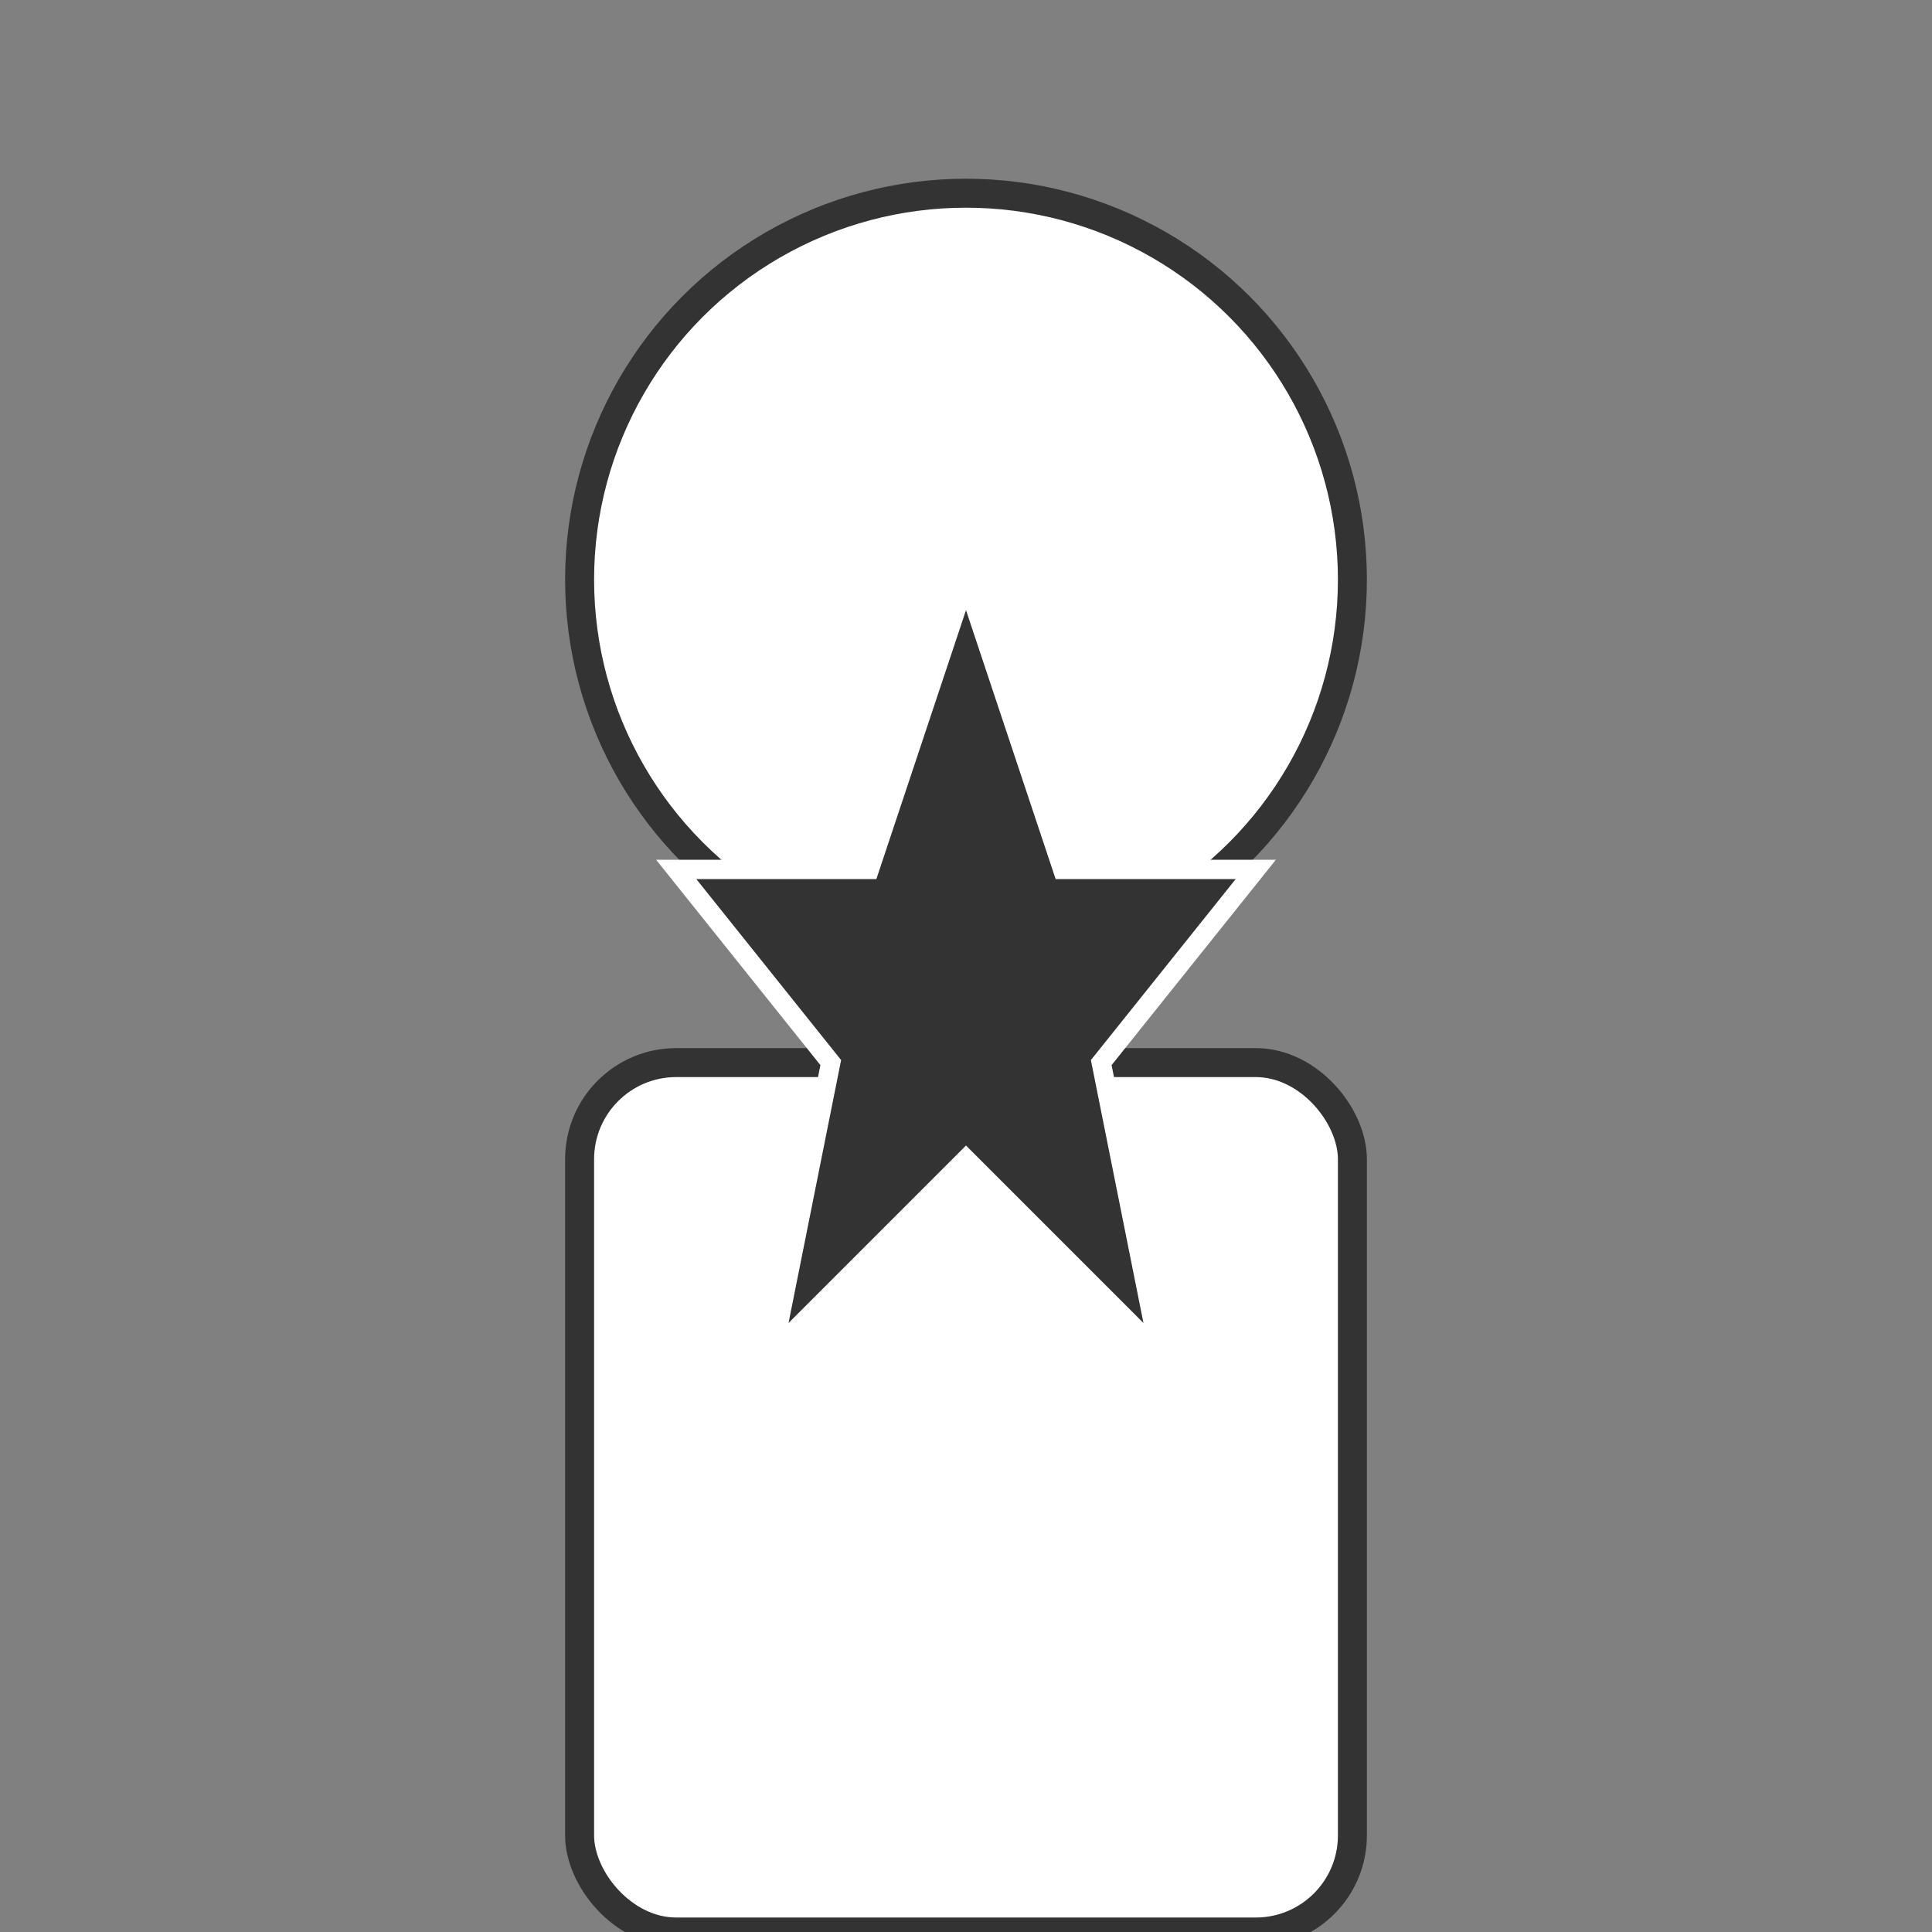 <svg width="100" height="100" viewBox="0 0 100 100" fill="none" xmlns="http://www.w3.org/2000/svg">
<rect x="0" y="0" width="100" height="100" fill="#808080" stroke="none"/>
<circle cx="50" cy="30" r="20" fill="white" stroke="#333333" stroke-width="1.5"/>
<rect x="30" y="55" width="40" height="45" rx="5" fill="white" stroke="#333333" stroke-width="1.5"/>
<path d="M50 30L55 45H65L57 55L60 70L50 60L40 70L43 55L35 45H45L50 30Z" fill="#333333" stroke="white" stroke-width="1"/>
</svg>

